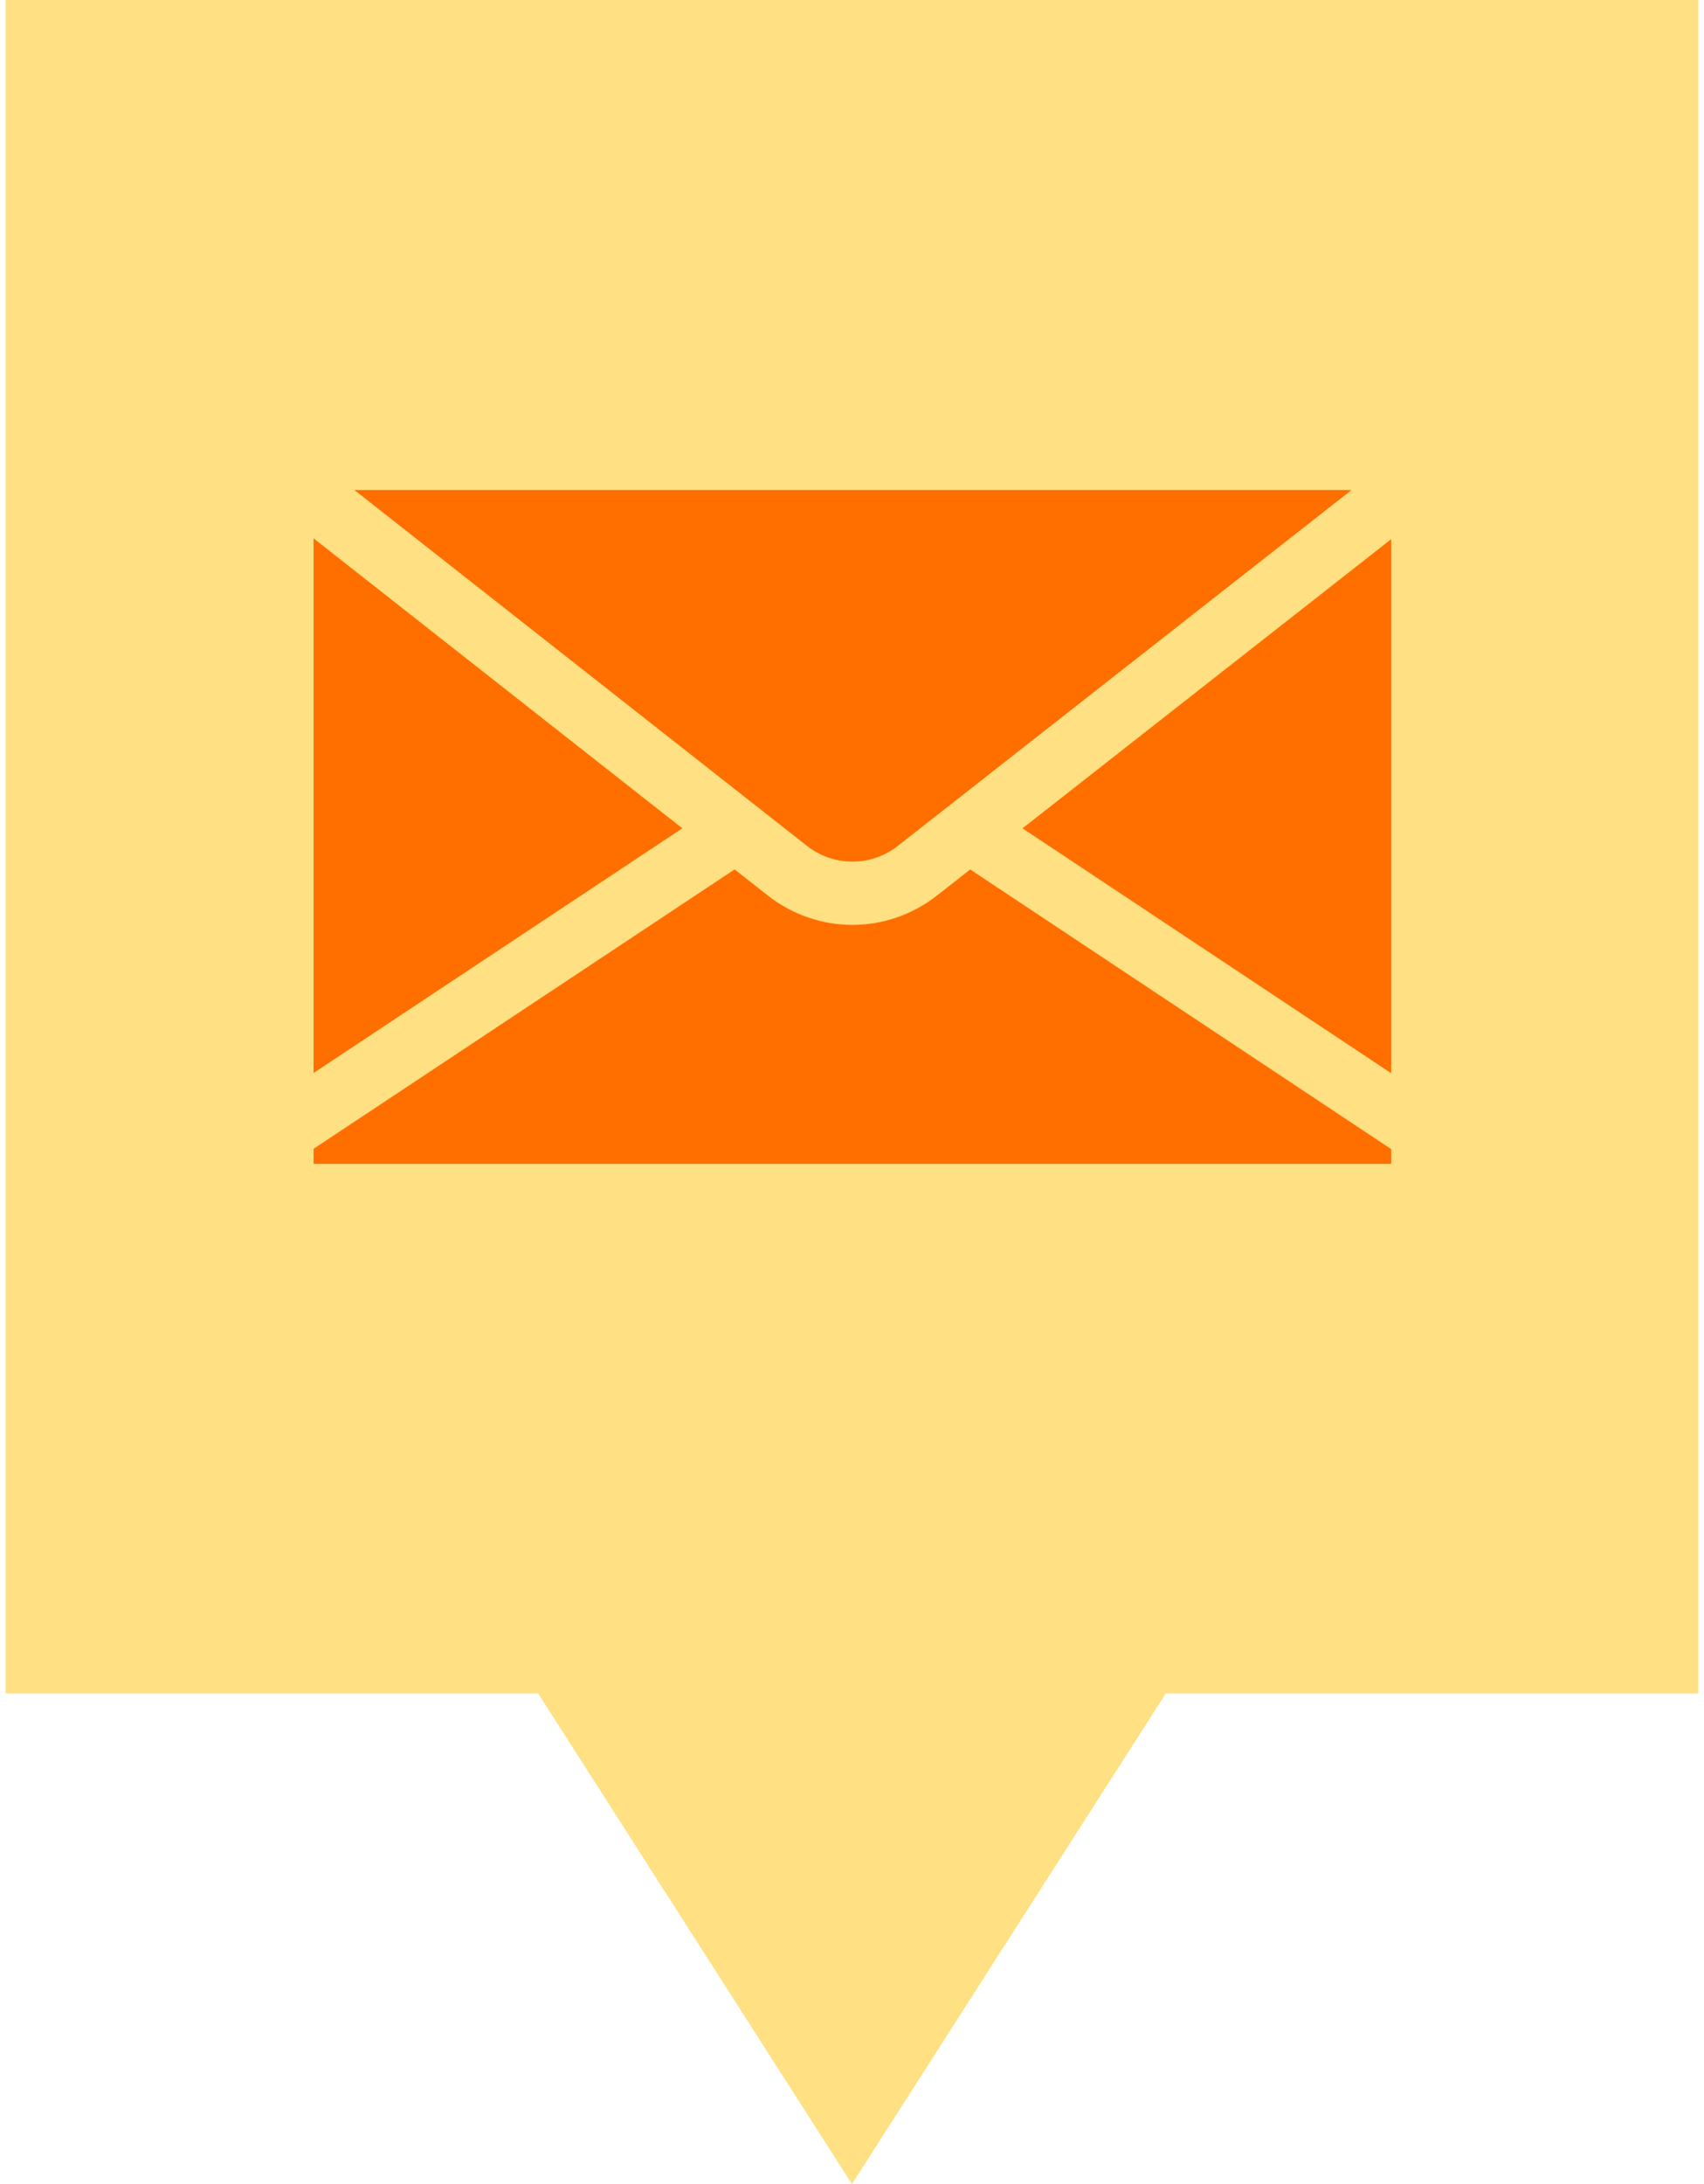 <svg xmlns="http://www.w3.org/2000/svg" version="1.1" viewBox="0 0 314.27 405.35" width="32" height="41">
 <path d="m0 0v314.29h98.864l58.259 91.058 58.269-91.058h98.874v-314.29z" fill="#FFE082" fill-opacity="1"/>
 <g transform="matrix(1.053 0 0 1.053 -35.643 -39.112)" fill="#FF6F00" stroke-width=".371">
  <path d="m88.14 132.03v94.233l65.017-43.129z" fill="#FF6F00"/>
  <path d="m191.16 186.23 79.986-62.716h-175.81l79.794 62.716c4.719 3.701 11.311 3.701 16.03 0z" fill="#FF6F00"/>
  <path d="m213.14 183.14 65.001 43.162v-94.129z" fill="#FF6F00"/>
  <path d="m198.03 195c-4.381 3.435-9.634 5.155-14.884 5.155-5.252 0-10.502-1.718-14.886-5.155l-5.88-4.623-74.235 49.245v2.654h190v-2.6l-74.227-49.289z" fill="#FF6F00"/>
 </g>
</svg>